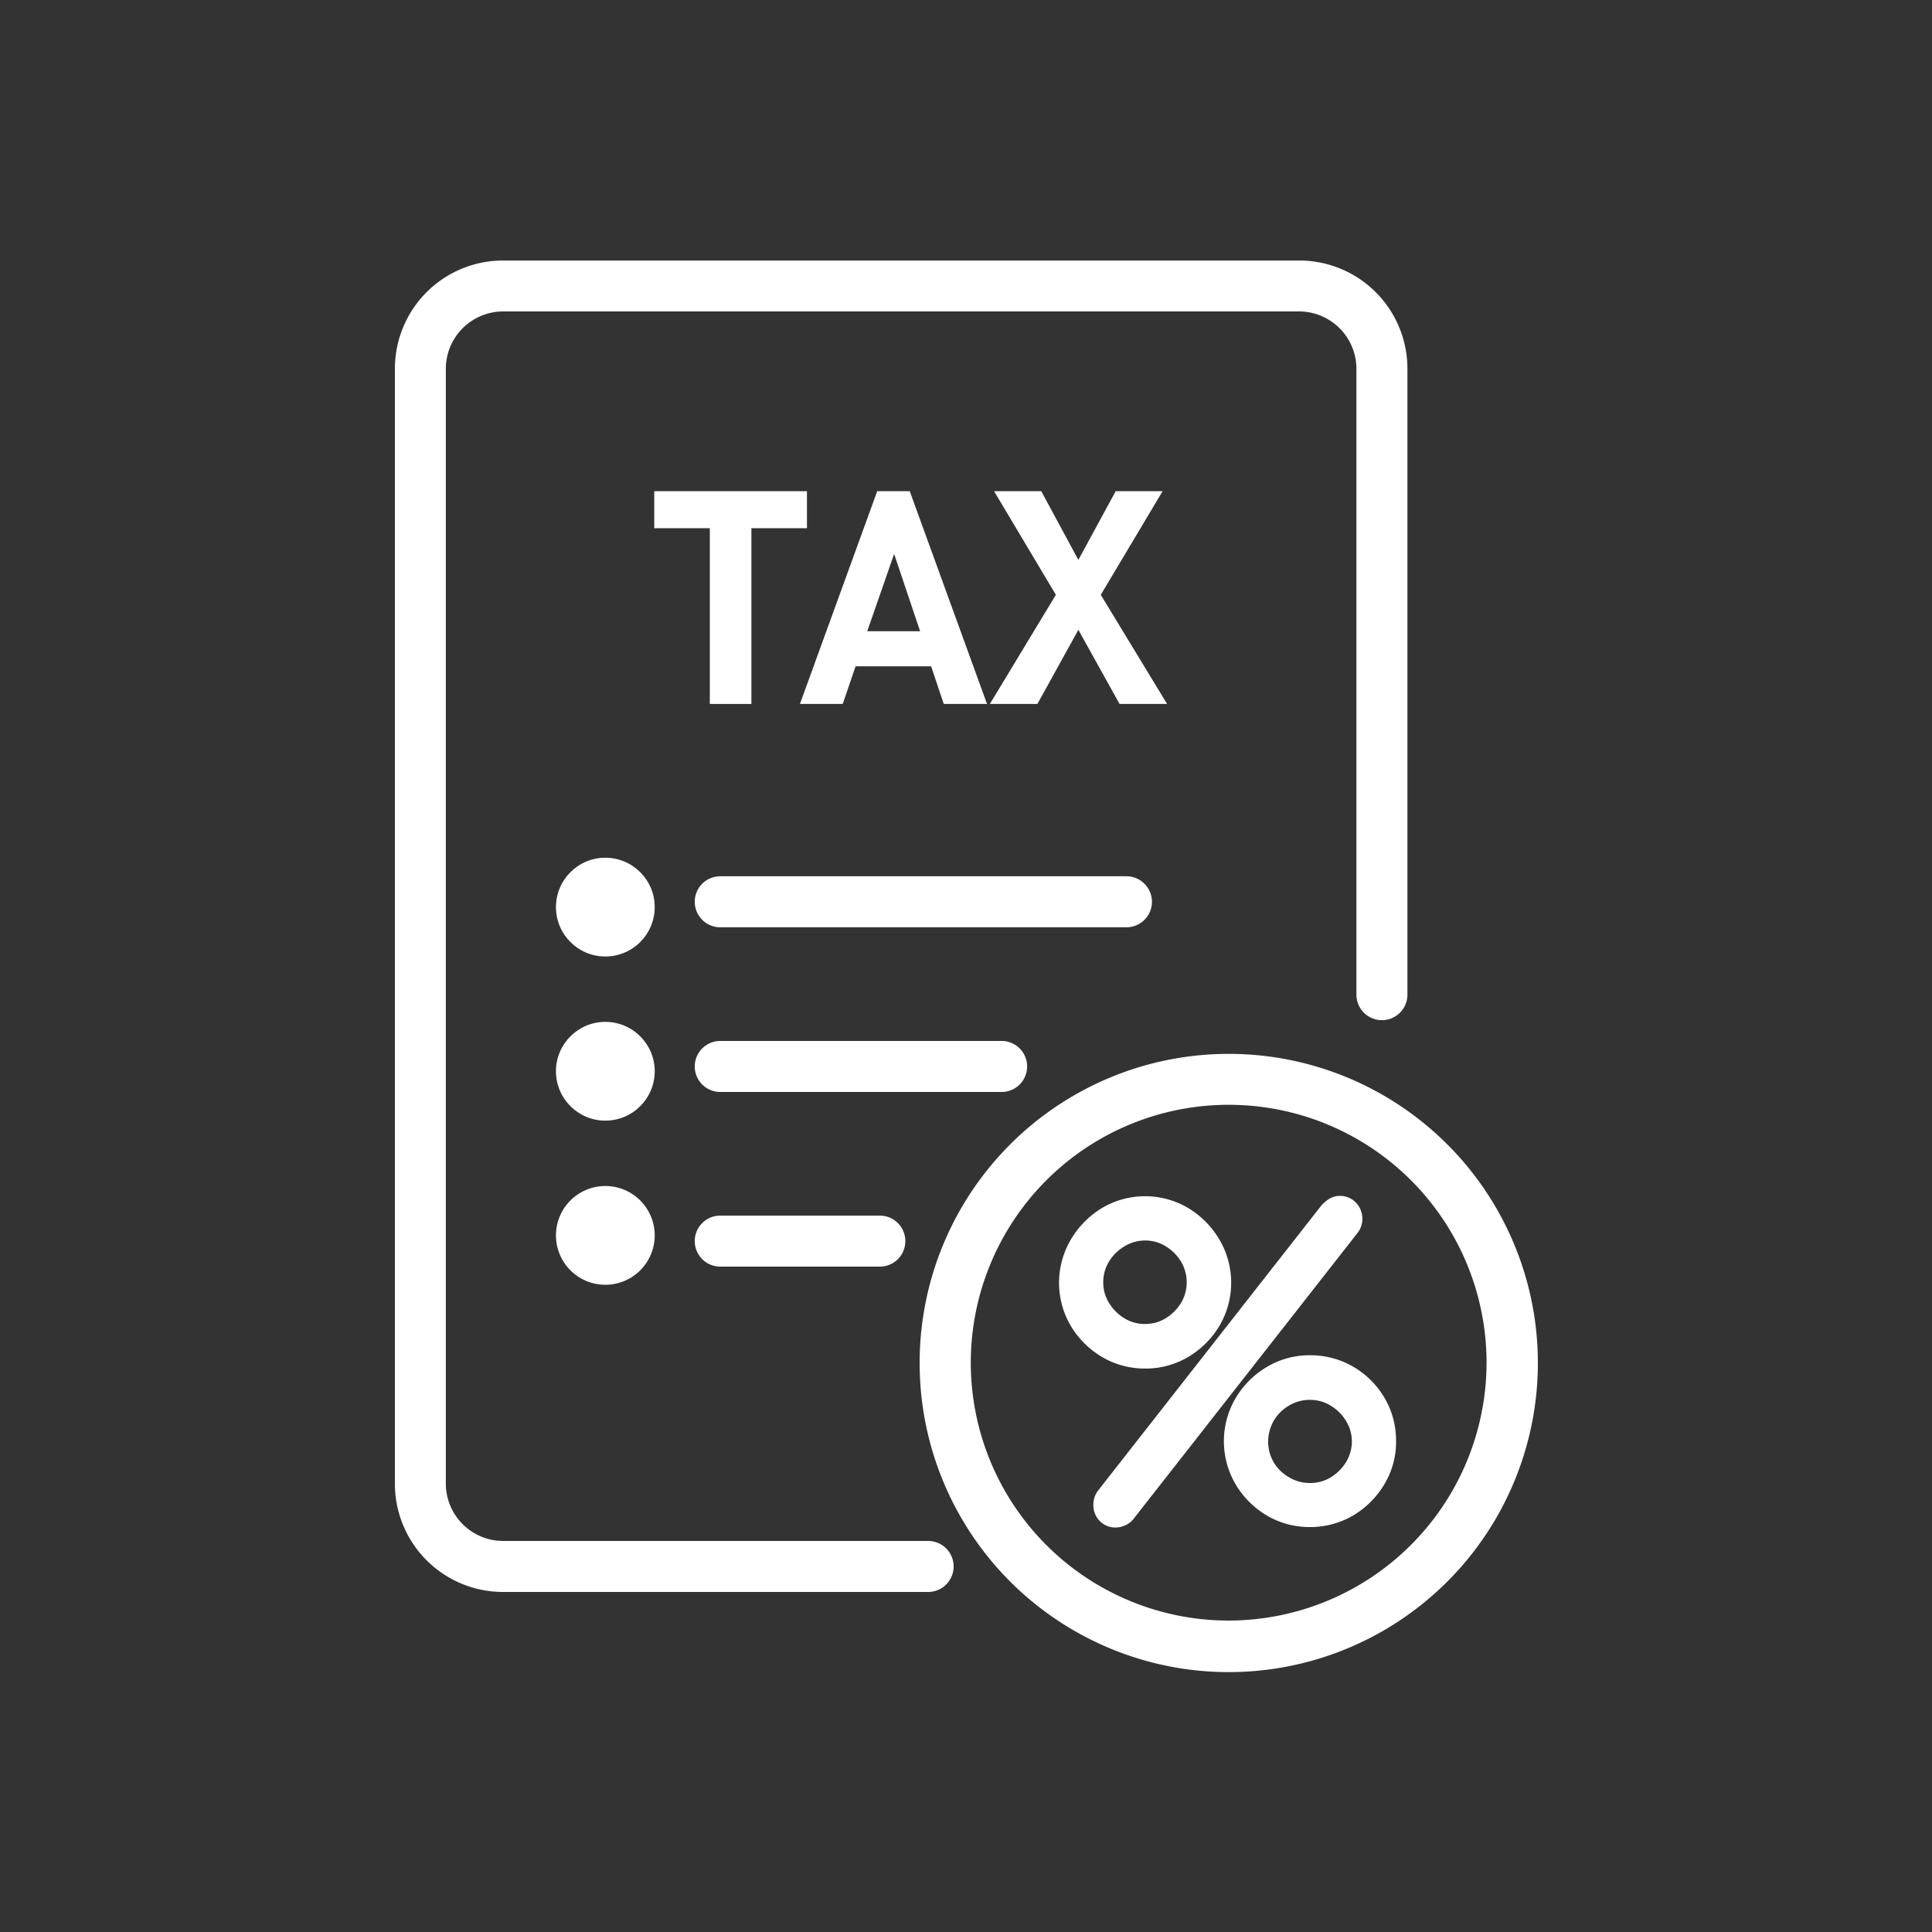 <svg xmlns="http://www.w3.org/2000/svg" viewBox="0 0 250 250"><rect x="0" y="0" width="250" height="250" fill="#333333" stroke="none"/><defs><style>.a{fill:#ffffff;}</style></defs><path class="a" d="M120.13,199.4h-55A7.43,7.43,0,0,1,57.69,192V47.71A7.43,7.43,0,0,1,65.1,40.3h103a7.43,7.43,0,0,1,7.42,7.41v81a3.3,3.3,0,0,0,6.6,0v-81a14,14,0,0,0-14-14H65.1a14,14,0,0,0-14,14V192a14,14,0,0,0,14,14h55a3.3,3.3,0,1,0,0-6.6Z"/><polygon class="a" points="91.85 91.09 97.23 91.09 97.23 68.35 104.42 68.35 104.42 63.56 84.66 63.56 84.66 68.35 91.85 68.35 91.85 91.09"/><path class="a" d="M109.05,91.09l1.66-4.87h9.78l1.63,4.87h5.6l-10-27.53h-4.21l-10,27.53Zm6.65-19.41,3.36,10h-6.84Z"/><polygon class="a" points="142.44 76.97 150.44 63.56 144.37 63.56 139.54 72.45 134.74 63.56 128.63 63.56 136.63 76.97 128.09 91.09 134.24 91.09 139.54 81.5 144.87 91.09 151.02 91.09 142.44 76.97"/><path class="a" d="M149.06,116.69a3.3,3.3,0,0,0-3.3-3.3H93.2a3.3,3.3,0,0,0,0,6.6h52.56A3.3,3.3,0,0,0,149.06,116.69Z"/><path class="a" d="M132.91,138a3.3,3.3,0,0,0-3.3-3.3H93.2a3.3,3.3,0,1,0,0,6.6h36.41A3.3,3.3,0,0,0,132.91,138Z"/><path class="a" d="M93.2,157.3a3.3,3.3,0,0,0,0,6.6h20.65a3.3,3.3,0,1,0,0-6.6Z"/><circle class="a" cx="78.33" cy="117.38" r="6.39"/><circle class="a" cx="78.33" cy="138.62" r="6.39"/><path class="a" d="M78.33,153.47a6.39,6.39,0,1,0,6.39,6.39A6.39,6.39,0,0,0,78.33,153.47Z"/><path class="a" d="M159,136.37a40,40,0,1,0,40,40A40,40,0,0,0,159,136.37Zm0,73.33a33.37,33.37,0,1,1,33.36-33.37A33.41,33.41,0,0,1,159,209.7Z"/><path class="a" d="M148.2,177.09a10.79,10.79,0,0,0,5.59-1.52,11.66,11.66,0,0,0,4-4,11,11,0,0,0,0-11.17,11.8,11.8,0,0,0-4-4.06,10.95,10.95,0,0,0-11.23,0,11.75,11.75,0,0,0-4,4.07,11,11,0,0,0,0,11.16,11.66,11.66,0,0,0,4,4A10.89,10.89,0,0,0,148.2,177.09Zm-2.67-15.83a5.14,5.14,0,0,1,2.67-.74,5,5,0,0,1,2.63.74,5.92,5.92,0,0,1,2,2,5.23,5.23,0,0,1,0,5.33,6,6,0,0,1-2,2,5,5,0,0,1-2.64.73,5.05,5.05,0,0,1-2.69-.73,6,6,0,0,1-2-2,5,5,0,0,1-.74-2.64,5.09,5.09,0,0,1,.74-2.7A5.83,5.83,0,0,1,145.53,161.26Z"/><path class="a" d="M176.29,157.74a3,3,0,0,0-.83-2.12,2.82,2.82,0,0,0-2.11-.87,2.56,2.56,0,0,0-1.32.36,5,5,0,0,0-1,.82L142.15,192.8a3,3,0,0,0-.67,1.93,2.91,2.91,0,0,0,.84,2.1,2.81,2.81,0,0,0,2,.83,3.07,3.07,0,0,0,2.27-1l29.13-37.19A2.94,2.94,0,0,0,176.29,157.74Z"/><path class="a" d="M175.14,176.87a11,11,0,0,0-5.63-1.5,10.72,10.72,0,0,0-5.61,1.53,11.49,11.49,0,0,0-4,4,11,11,0,0,0,0,11.19,11.52,11.52,0,0,0,4,4,10.82,10.82,0,0,0,5.58,1.51,11,11,0,0,0,5.64-1.51,11.58,11.58,0,0,0,4-4,10.62,10.62,0,0,0,1.53-5.61,10.89,10.89,0,0,0-1.52-5.64A11.28,11.28,0,0,0,175.14,176.87Zm-2.93,14.29a5,5,0,0,1-2.7.74,5.2,5.2,0,0,1-2.69-.73,5.47,5.47,0,0,1-2-1.94,5.37,5.37,0,0,1,2-7.36,5.2,5.2,0,0,1,2.69-.73,5.09,5.09,0,0,1,2.68.75,5.8,5.8,0,0,1,2,2,5.08,5.08,0,0,1,0,5.28A5.86,5.86,0,0,1,172.21,191.16Z"/></svg>
